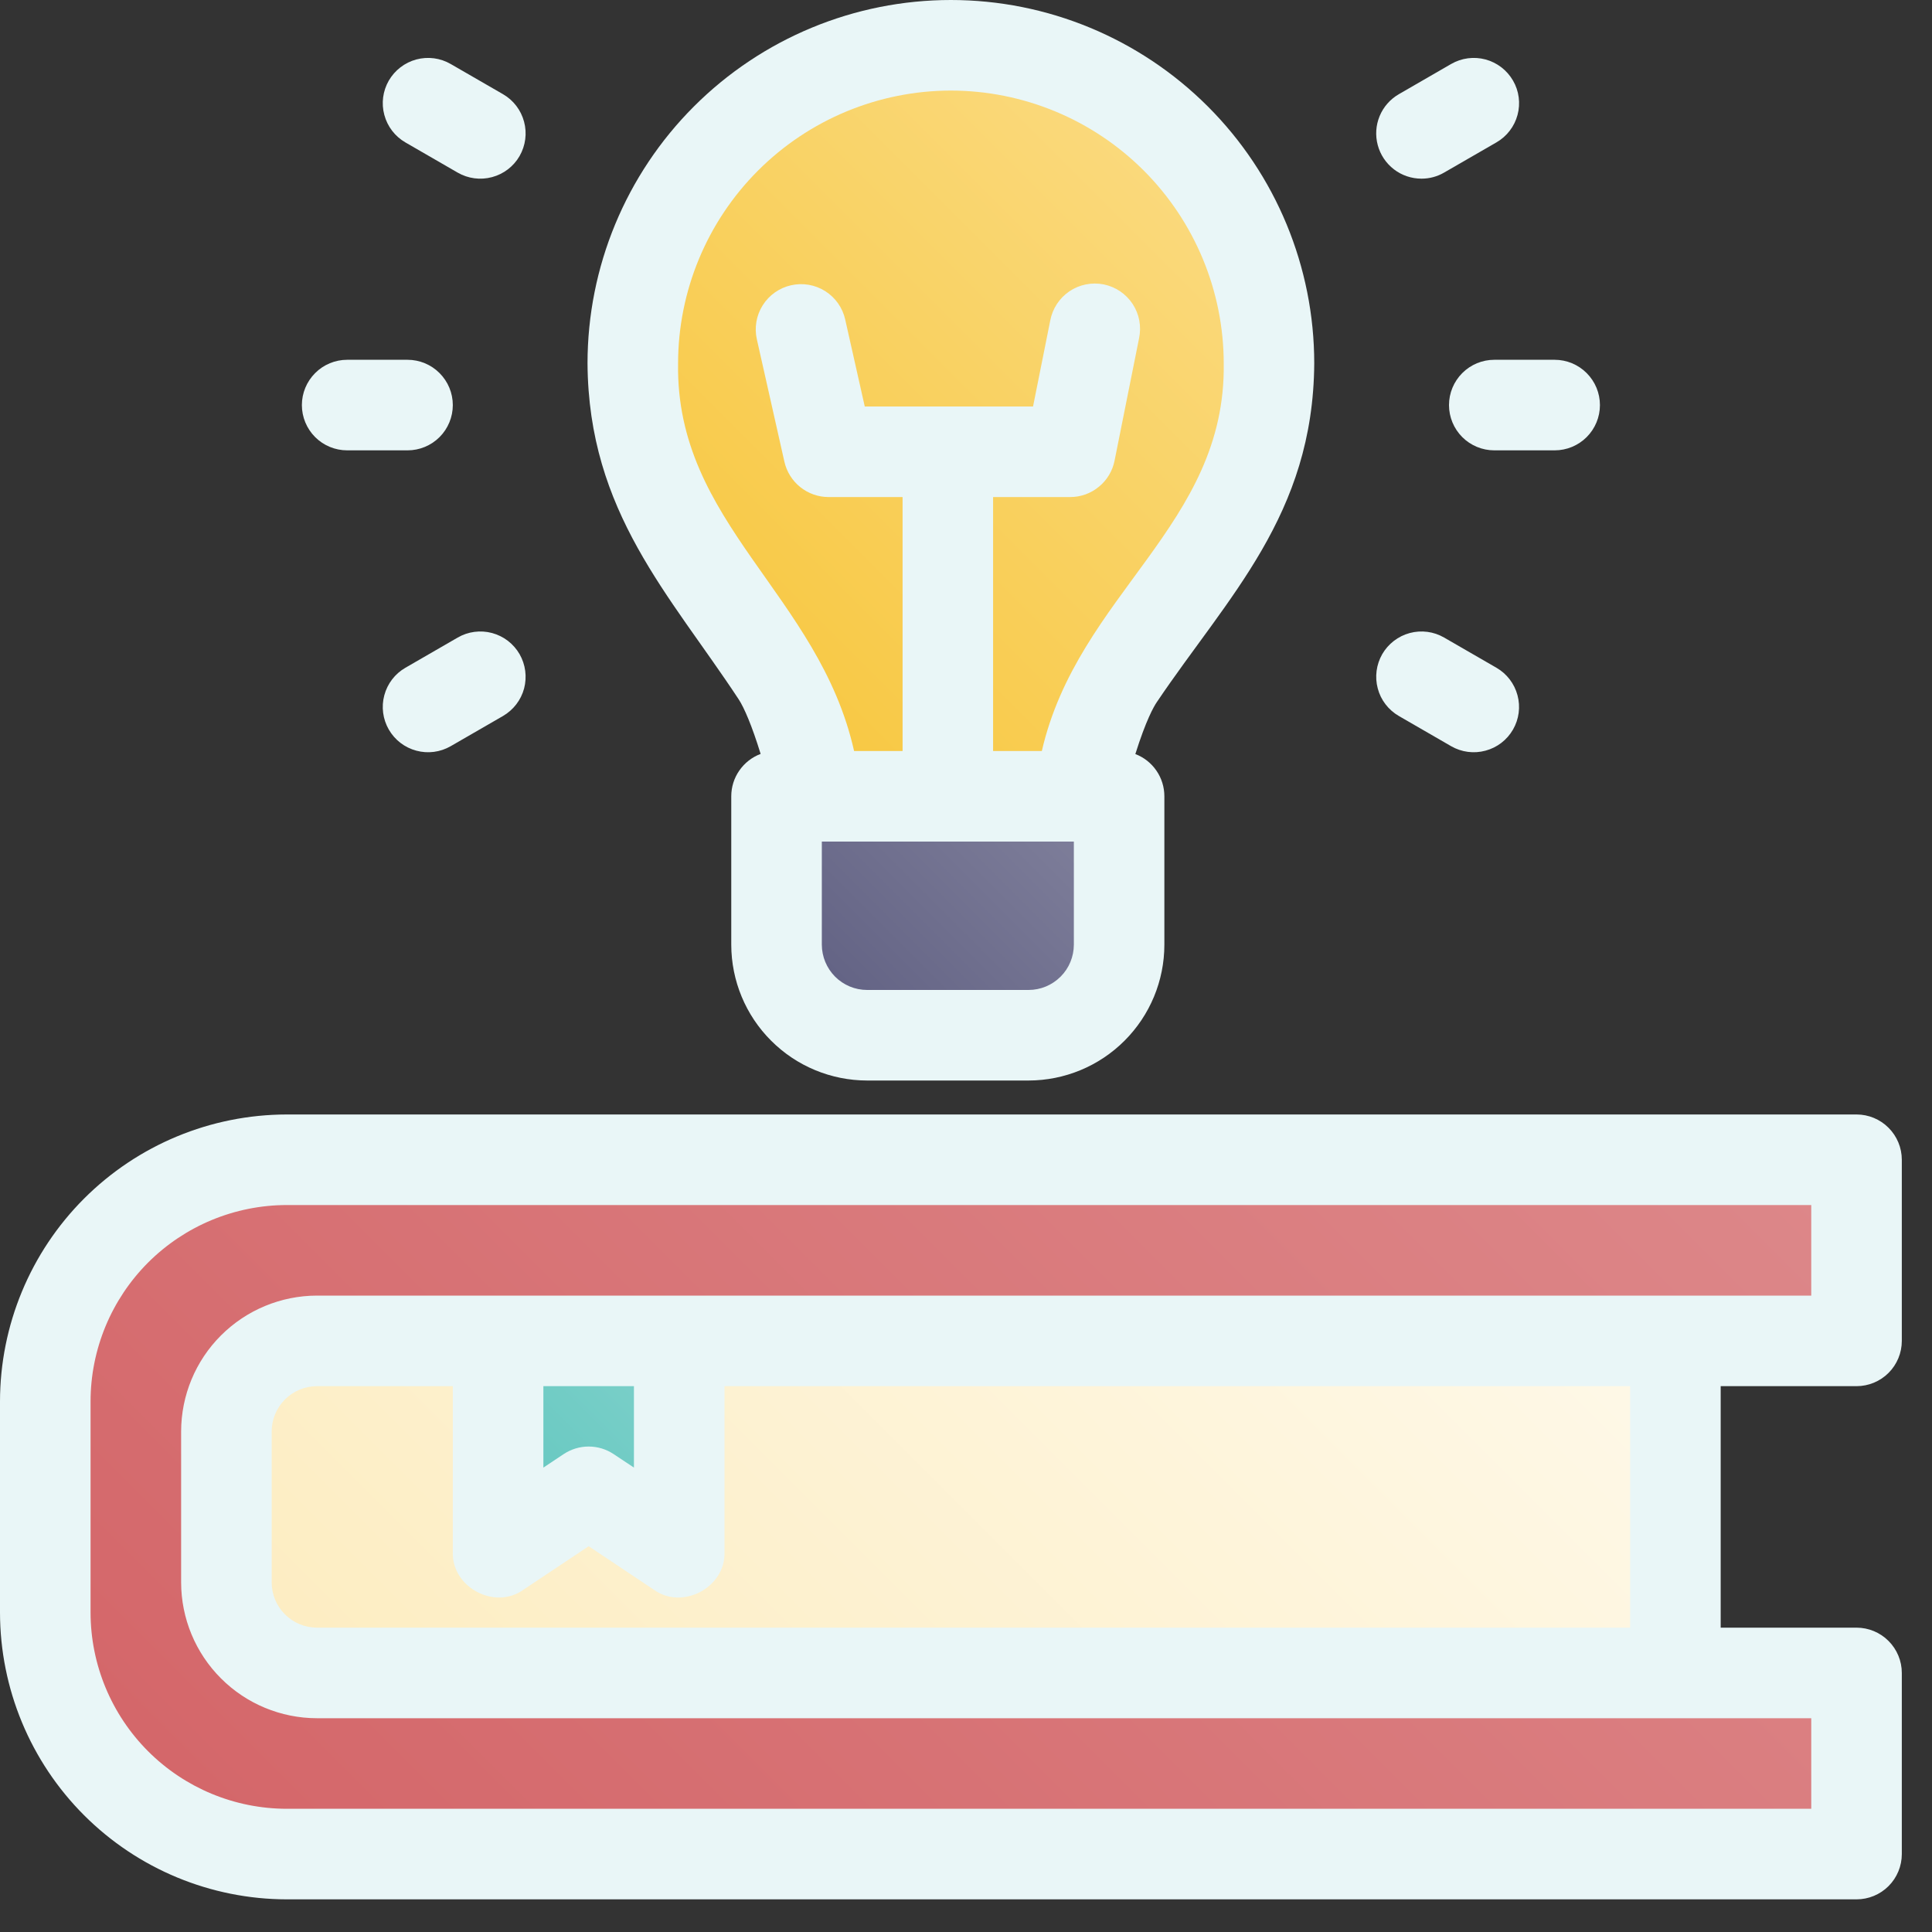 <svg width="40" height="40" viewBox="0 0 40 40" fill="none" xmlns="http://www.w3.org/2000/svg">
<rect x="0" y="0" width="40" height="40" fill="#333333" stroke="none"/>
<path d="M26.273 7.523C26.273 5.777 25.58 4.102 24.345 2.866C23.109 1.631 21.434 0.938 19.688 0.938C17.941 0.938 16.266 1.631 15.03 2.866C13.795 4.102 13.102 5.777 13.102 7.523C13.102 10.239 14.673 11.833 16.078 13.966C16.639 14.817 17.091 17.109 17.091 17.109H22.157C22.157 17.109 22.608 14.853 23.171 14.018C24.626 11.859 26.273 10.287 26.273 7.523Z" fill="url(#paint0_linear)"/>
<path d="M16.078 16.486H23.171V19.559C23.171 20.056 22.973 20.533 22.621 20.884C22.27 21.236 21.793 21.434 21.296 21.434H17.953C17.456 21.434 16.979 21.236 16.627 20.884C16.276 20.533 16.078 20.056 16.078 19.559V16.486Z" fill="url(#paint1_linear)"/>
<path d="M4.688 26.512H34.688V35.887H4.688V26.512Z" fill="url(#paint2_linear)"/>
<path d="M38.438 27.762V24.012H5.938C4.611 24.012 3.34 24.538 2.402 25.476C1.464 26.414 0.938 27.686 0.938 29.012V33.387C0.938 34.713 1.464 35.985 2.402 36.922C3.34 37.86 4.611 38.387 5.938 38.387H38.438V34.637H6.562C6.065 34.637 5.588 34.439 5.237 34.087C4.885 33.736 4.688 33.259 4.688 32.762V29.637C4.688 29.139 4.885 28.663 5.237 28.311C5.588 27.959 6.065 27.762 6.562 27.762H38.438Z" fill="url(#paint3_linear)"/>
<path d="M14.062 32.137L12.188 30.887L10.312 32.137V27.762H14.062V32.137Z" fill="url(#paint4_linear)"/>
<path d="M15.295 14.481C15.405 14.649 15.567 15.02 15.748 15.609C15.569 15.676 15.416 15.796 15.307 15.953C15.198 16.109 15.14 16.295 15.14 16.486V19.559C15.141 20.304 15.437 21.019 15.965 21.546C16.492 22.074 17.207 22.37 17.953 22.371H21.295C22.041 22.37 22.756 22.074 23.283 21.546C23.81 21.019 24.107 20.304 24.107 19.559V16.486C24.107 16.297 24.05 16.111 23.942 15.955C23.835 15.799 23.683 15.679 23.506 15.612C23.728 14.906 23.89 14.626 23.947 14.542C25.422 12.351 27.19 10.663 27.21 7.523C27.21 5.528 26.418 3.614 25.007 2.204C23.596 0.793 21.682 0 19.687 0C17.692 0 15.778 0.793 14.367 2.204C12.956 3.614 12.164 5.528 12.164 7.523C12.183 10.602 13.869 12.313 15.295 14.481ZM22.233 19.559C22.232 19.807 22.134 20.046 21.958 20.221C21.782 20.397 21.544 20.496 21.295 20.496H17.953C17.704 20.496 17.466 20.397 17.29 20.221C17.115 20.045 17.016 19.807 17.015 19.559V17.424H22.233L22.233 19.559ZM19.687 1.875C21.185 1.877 22.621 2.472 23.68 3.531C24.738 4.59 25.334 6.026 25.336 7.523C25.385 10.875 22.319 12.295 21.57 15.549H20.561V10.291H22.157C22.374 10.291 22.584 10.216 22.751 10.078C22.919 9.941 23.034 9.75 23.076 9.537L23.583 7.004C23.609 6.882 23.61 6.757 23.588 6.635C23.565 6.513 23.518 6.397 23.45 6.293C23.381 6.189 23.293 6.1 23.19 6.03C23.087 5.961 22.971 5.913 22.85 5.888C22.728 5.864 22.602 5.864 22.481 5.889C22.359 5.913 22.243 5.962 22.141 6.031C22.038 6.101 21.95 6.19 21.882 6.294C21.814 6.398 21.767 6.515 21.744 6.637L21.388 8.416H17.904L17.499 6.615C17.445 6.372 17.296 6.161 17.086 6.028C16.875 5.895 16.621 5.851 16.379 5.906C16.136 5.96 15.925 6.109 15.792 6.319C15.659 6.529 15.615 6.784 15.67 7.026L16.24 9.559C16.287 9.767 16.403 9.952 16.569 10.085C16.735 10.218 16.942 10.291 17.155 10.291H18.687V15.549H17.683C16.957 12.31 13.985 10.836 14.039 7.524C14.04 6.026 14.636 4.59 15.695 3.531C16.754 2.472 18.19 1.877 19.687 1.875Z" fill="#E9F6F7"/>
<path d="M38.438 28.699C38.686 28.699 38.925 28.6 39.1 28.425C39.276 28.249 39.375 28.01 39.375 27.762V24.012C39.375 23.763 39.276 23.525 39.1 23.349C38.925 23.173 38.686 23.074 38.438 23.074H5.938C4.363 23.076 2.854 23.702 1.741 24.815C0.628 25.928 0.002 27.438 0 29.012V33.387C0.002 34.961 0.628 36.47 1.741 37.583C2.854 38.696 4.363 39.322 5.938 39.324H38.438C38.686 39.324 38.925 39.225 39.1 39.05C39.276 38.874 39.375 38.635 39.375 38.387V34.637C39.375 34.388 39.276 34.15 39.1 33.974C38.925 33.798 38.686 33.699 38.438 33.699H35.625V28.699H38.438ZM37.5 37.449H5.938C4.86 37.448 3.828 37.02 3.066 36.258C2.305 35.496 1.876 34.464 1.875 33.387V29.012C1.876 27.935 2.305 26.902 3.066 26.14C3.828 25.379 4.86 24.95 5.938 24.949H37.5V26.824H6.562C5.817 26.825 5.102 27.122 4.575 27.649C4.047 28.176 3.751 28.891 3.75 29.637V32.762C3.751 33.507 4.047 34.222 4.575 34.749C5.102 35.277 5.817 35.573 6.562 35.574H37.5V37.449ZM11.25 28.699H13.125V30.385L12.707 30.107C12.553 30.004 12.373 29.949 12.188 29.949C12.002 29.949 11.822 30.004 11.668 30.107L11.25 30.385V28.699ZM33.75 33.699H6.562C6.314 33.699 6.076 33.6 5.9 33.424C5.724 33.249 5.625 33.01 5.625 32.762V29.637C5.625 29.388 5.724 29.15 5.9 28.974C6.076 28.798 6.314 28.7 6.562 28.699H9.375V32.137C9.352 32.862 10.242 33.338 10.832 32.917L12.188 32.013L13.543 32.917C14.134 33.339 15.023 32.862 15 32.137V28.699H33.75V33.699Z" fill="#E9F6F7"/>
<path d="M30 8.387C30 8.635 30.099 8.874 30.275 9.05C30.45 9.225 30.689 9.324 30.938 9.324H32.188C32.436 9.324 32.675 9.225 32.85 9.05C33.026 8.874 33.125 8.635 33.125 8.387C33.125 8.138 33.026 7.9 32.85 7.724C32.675 7.548 32.436 7.449 32.188 7.449H30.938C30.689 7.449 30.45 7.548 30.275 7.724C30.099 7.9 30 8.138 30 8.387Z" fill="#E9F6F7"/>
<path d="M29.431 3.699C29.596 3.699 29.757 3.656 29.899 3.573L30.982 2.948C31.088 2.887 31.182 2.805 31.257 2.707C31.332 2.61 31.387 2.498 31.419 2.379C31.451 2.26 31.459 2.136 31.443 2.014C31.427 1.892 31.387 1.774 31.325 1.668C31.263 1.561 31.181 1.468 31.084 1.393C30.986 1.318 30.875 1.263 30.756 1.231C30.637 1.199 30.513 1.191 30.391 1.207C30.269 1.223 30.151 1.263 30.044 1.325L28.962 1.95C28.783 2.053 28.643 2.212 28.564 2.403C28.485 2.594 28.471 2.805 28.525 3.005C28.578 3.204 28.696 3.38 28.86 3.506C29.024 3.632 29.225 3.699 29.431 3.699Z" fill="#E9F6F7"/>
<path d="M28.962 14.824L30.044 15.449C30.259 15.573 30.515 15.607 30.755 15.542C30.996 15.478 31.2 15.321 31.325 15.105C31.449 14.89 31.483 14.634 31.418 14.394C31.354 14.154 31.197 13.949 30.982 13.825L29.899 13.2C29.792 13.138 29.675 13.098 29.553 13.082C29.43 13.066 29.306 13.074 29.188 13.106C29.069 13.138 28.957 13.193 28.86 13.268C28.762 13.343 28.68 13.436 28.618 13.543C28.557 13.65 28.517 13.767 28.501 13.889C28.485 14.011 28.493 14.136 28.525 14.254C28.556 14.373 28.611 14.485 28.686 14.582C28.761 14.68 28.855 14.762 28.962 14.824Z" fill="#E9F6F7"/>
<path d="M7.188 9.324H8.438C8.686 9.324 8.925 9.225 9.1 9.05C9.276 8.874 9.375 8.635 9.375 8.387C9.375 8.138 9.276 7.9 9.1 7.724C8.925 7.548 8.686 7.449 8.438 7.449H7.188C6.939 7.449 6.7 7.548 6.525 7.724C6.349 7.9 6.25 8.138 6.25 8.387C6.25 8.635 6.349 8.874 6.525 9.05C6.7 9.225 6.939 9.324 7.188 9.324Z" fill="#E9F6F7"/>
<path d="M8.394 2.949L9.476 3.574C9.691 3.698 9.947 3.732 10.188 3.667C10.428 3.603 10.633 3.446 10.757 3.231C10.881 3.015 10.915 2.759 10.85 2.519C10.786 2.279 10.629 2.074 10.414 1.95L9.331 1.325C9.116 1.2 8.86 1.167 8.62 1.231C8.379 1.296 8.175 1.453 8.05 1.668C7.926 1.883 7.892 2.139 7.957 2.379C8.021 2.62 8.178 2.824 8.394 2.949Z" fill="#E9F6F7"/>
<path d="M9.476 13.2L8.394 13.825C8.178 13.949 8.021 14.154 7.957 14.394C7.892 14.634 7.926 14.89 8.05 15.105C8.175 15.321 8.379 15.478 8.62 15.542C8.86 15.607 9.116 15.573 9.331 15.449L10.414 14.824C10.52 14.762 10.614 14.68 10.689 14.582C10.764 14.485 10.819 14.373 10.851 14.254C10.882 14.136 10.89 14.011 10.874 13.889C10.858 13.767 10.818 13.65 10.757 13.543C10.695 13.436 10.613 13.343 10.516 13.268C10.418 13.193 10.306 13.138 10.188 13.106C10.069 13.074 9.945 13.066 9.823 13.082C9.7 13.098 9.583 13.138 9.476 13.2Z" fill="#E9F6F7"/>
<defs>
<linearGradient id="paint0_linear" x1="14.282" y1="14.3" x2="25.03" y2="3.552" gradientUnits="userSpaceOnUse">
<stop offset="0.011" stop-color="#F8C73F"/>
<stop offset="1" stop-color="#FADA7F"/>
</linearGradient>
<linearGradient id="paint1_linear" x1="16.889" y1="21.146" x2="22.36" y2="15.675" gradientUnits="userSpaceOnUse">
<stop offset="0.011" stop-color="#606082"/>
<stop offset="1" stop-color="#83839E"/>
</linearGradient>
<linearGradient id="paint2_linear" x1="9.844" y1="41.043" x2="29.531" y2="21.355" gradientUnits="userSpaceOnUse">
<stop offset="0.011" stop-color="#FDECBF"/>
<stop offset="1" stop-color="#FEF9EA"/>
</linearGradient>
<linearGradient id="paint3_linear" x1="8.915" y1="43.436" x2="33.389" y2="18.963" gradientUnits="userSpaceOnUse">
<stop stop-color="#D46669"/>
<stop offset="1" stop-color="#DD888A"/>
</linearGradient>
<linearGradient id="paint4_linear" x1="10.156" y1="31.98" x2="14.219" y2="27.918" gradientUnits="userSpaceOnUse">
<stop offset="0.011" stop-color="#60C6BE"/>
<stop offset="1" stop-color="#80D1CB"/>
</linearGradient>
</defs>
</svg>
